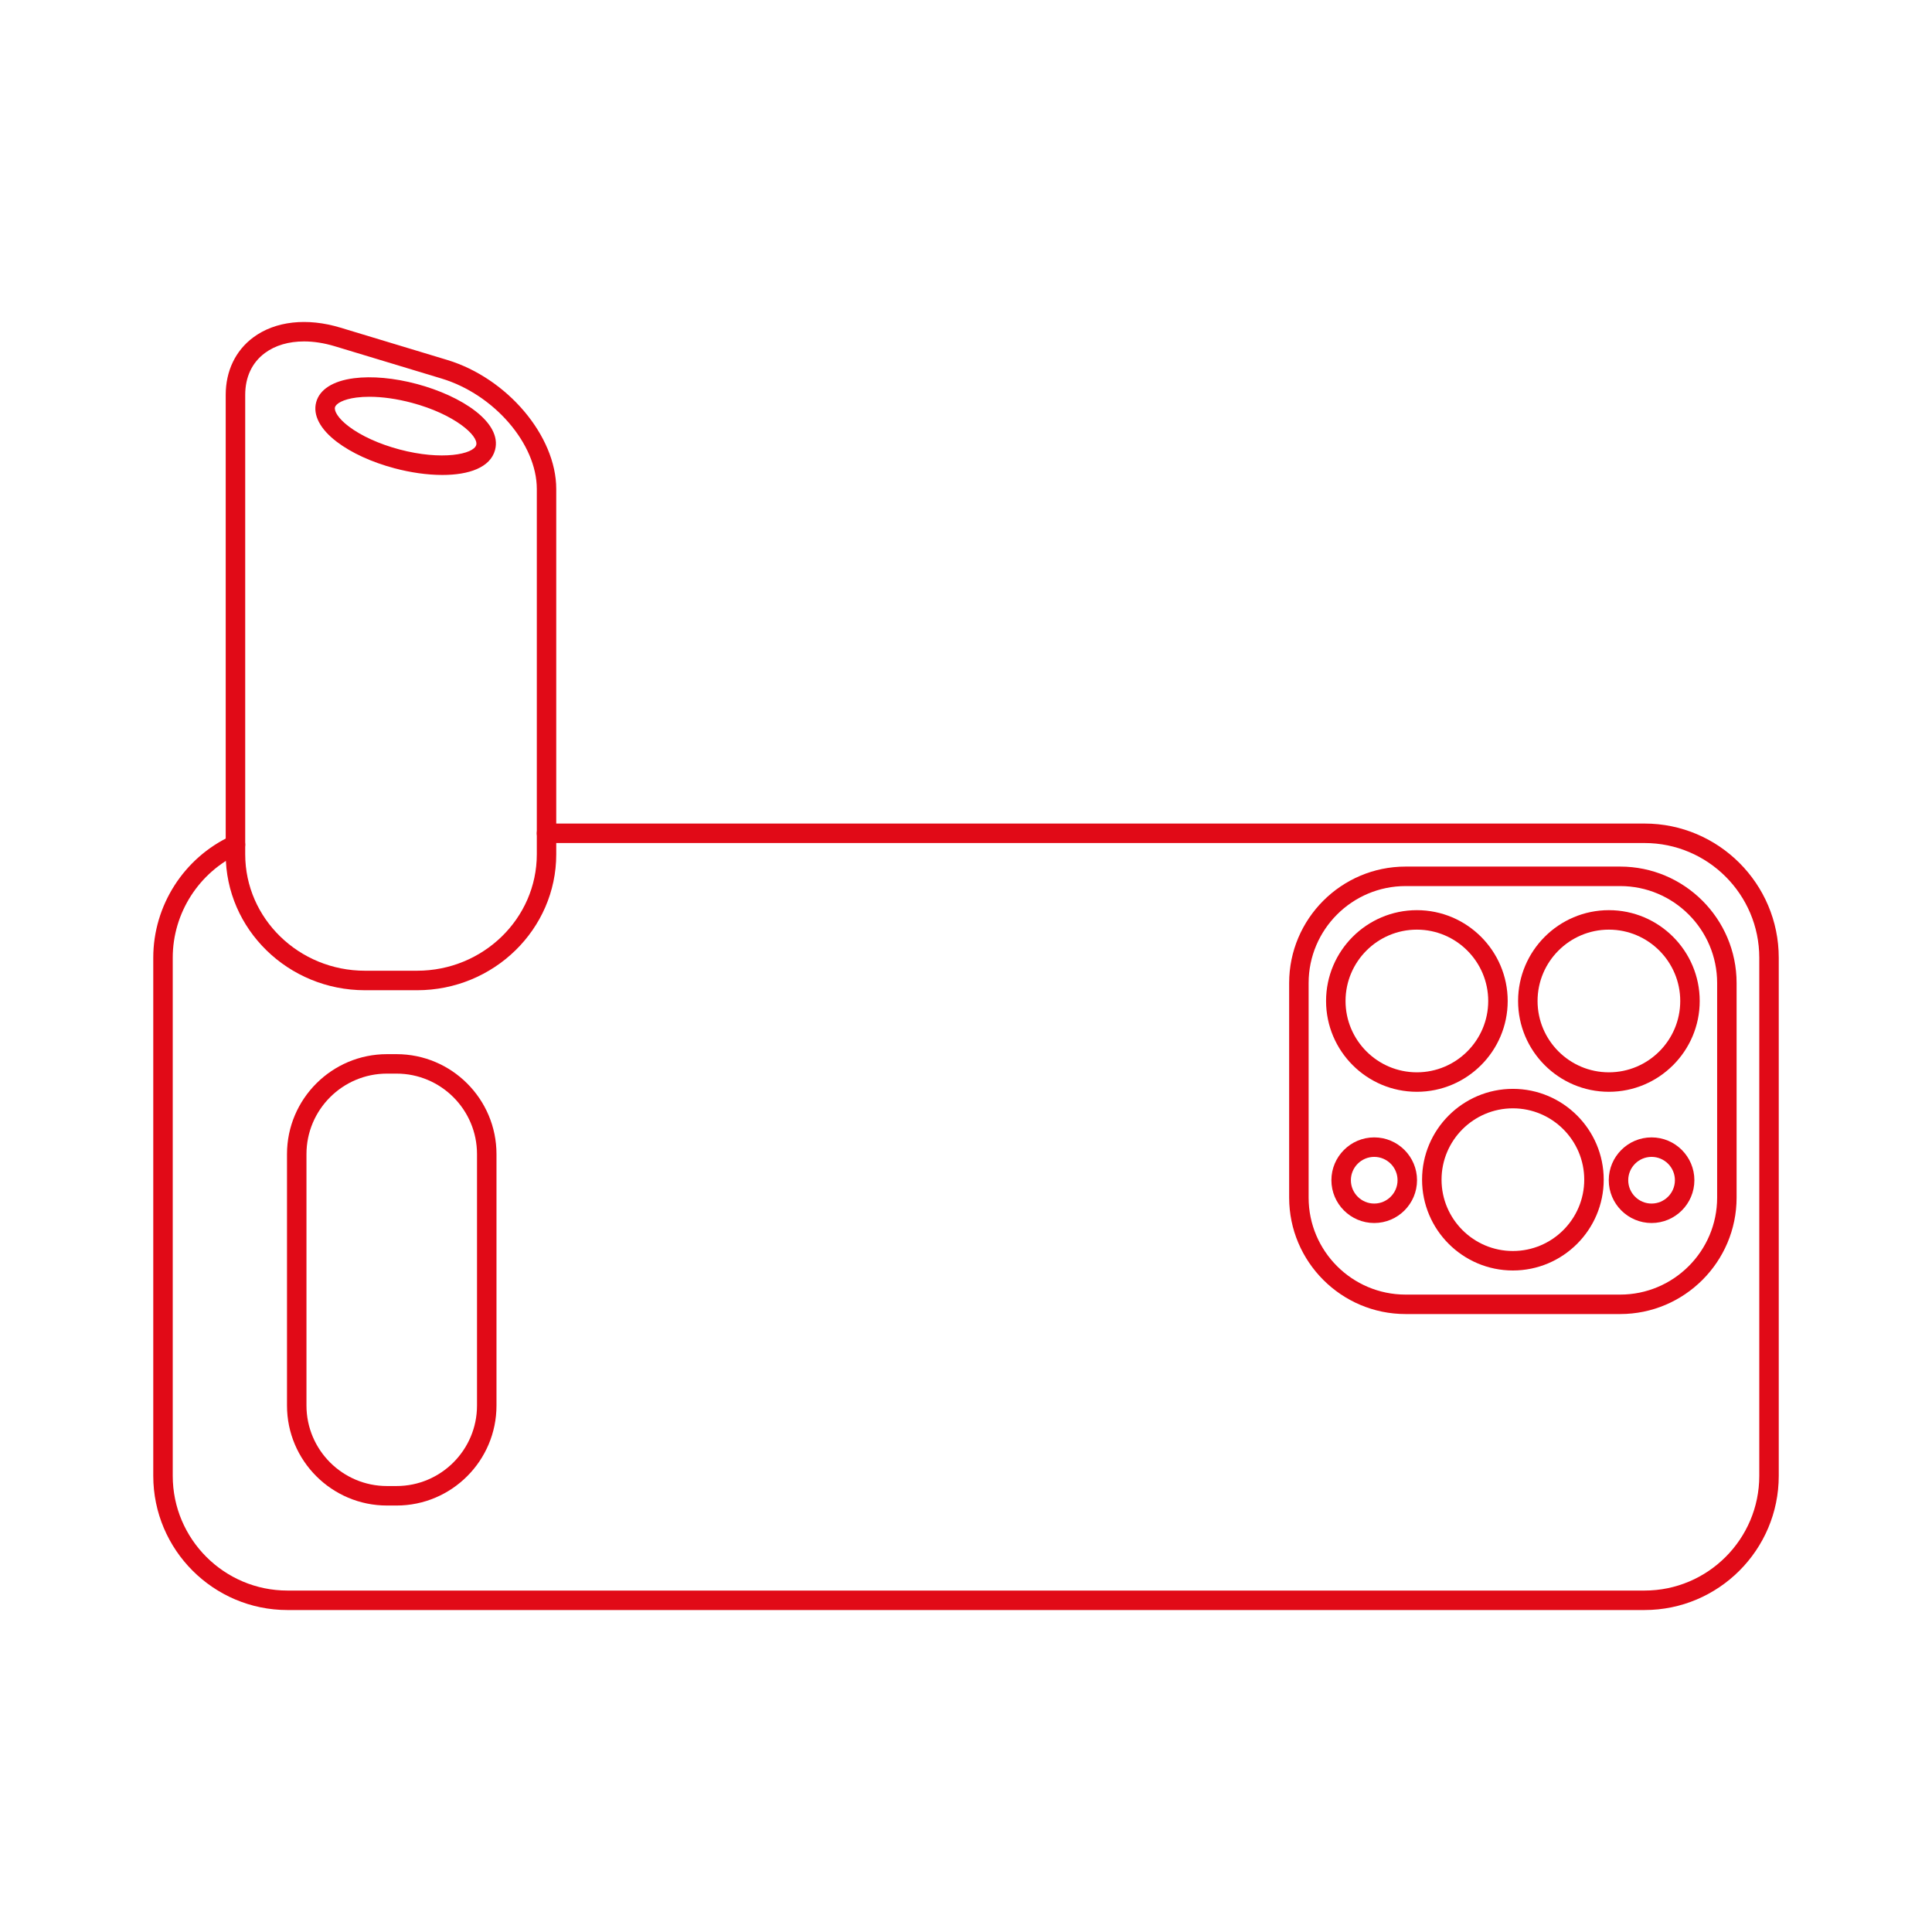 <?xml version="1.0" encoding="UTF-8"?>
<svg id="Layer_2" xmlns="http://www.w3.org/2000/svg" viewBox="0 0 1000 1000">
    <defs>
        <style>.cls-1{fill:#fff;}.cls-2{fill:#e10a17;}</style>
    </defs>
    <g id="Layer_1-2">
        <g>
            <rect class="cls-1" width="1000" height="1000"/>
            <g>
                <path class="cls-2"
                      d="m851.22,833.35H148.78c-38.29,0-69.45-31.16-69.45-69.45v-268.18c0-27.04,15.88-51.81,40.45-63.12,2.52-1.17,5.53-.06,6.68,2.47,1.17,2.53.06,5.52-2.47,6.68-21.01,9.67-34.58,30.85-34.58,53.97v268.18c0,32.74,26.64,59.37,59.37,59.37h702.44c32.74,0,59.38-26.64,59.38-59.37v-268.18c0-32.74-26.64-59.37-59.38-59.37H282.88c-2.79,0-5.04-2.26-5.04-5.04s2.25-5.04,5.04-5.04h568.34c38.3,0,69.46,31.16,69.46,69.45v268.18c0,38.3-31.16,69.45-69.46,69.45Z"/>
                <path class="cls-2"
                      d="m215.85,512.54h-26.95c-39.74,0-72.07-31.55-72.07-70.34v-237.8c0-12.37,5.06-22.93,14.25-29.76,11.38-8.45,27.81-10.29,45.1-5.06l55.29,16.72c31.12,9.41,56.44,39.37,56.44,66.78v189.12c0,38.78-32.33,70.34-72.07,70.34Zm-58.51-335.82c-7.87,0-14.87,2.03-20.24,6.01-6.66,4.95-10.18,12.44-10.18,21.66v237.8c0,33.23,27.81,60.26,61.99,60.26h26.95c34.18,0,61.99-27.03,61.99-60.26v-189.12c0-23.29-22.1-48.92-49.27-57.13h0l-55.29-16.72c-5.53-1.67-10.91-2.5-15.94-2.5Z"/>
                <path class="cls-2"
                      d="m228.97,245.84c-7.82,0-16.48-1.25-24.84-3.48-11.68-3.11-22.24-7.95-29.72-13.62-8.71-6.6-12.54-13.89-10.76-20.53,1.76-6.63,8.71-11.05,19.55-12.44,9.32-1.2,20.87-.14,32.56,2.98,23,6.13,44.29,19.83,40.48,34.15,0,0,0,0,0,0-2.43,9.11-13.56,12.94-27.26,12.94Zm-37.78-40.47c-2.36,0-4.61.13-6.71.4-6.98.9-10.6,3.18-11.09,5.04-.5,1.87,1.51,5.65,7.11,9.9,6.46,4.9,15.78,9.13,26.23,11.92,21.97,5.85,38.48,2.48,39.77-2.33,1.27-4.81-11.37-15.96-33.34-21.81-7.71-2.06-15.29-3.12-21.96-3.12Zm60.17,26.23h.05-.05Z"/>
                <path class="cls-2"
                      d="m838.59,680.15h-111.05c-33.24,0-60.28-27.04-60.28-60.28v-111.05c0-33.24,27.04-60.28,60.28-60.28h111.05c33.24,0,60.27,27.04,60.27,60.28v111.05c0,33.24-27.04,60.28-60.27,60.28Zm-111.05-221.52c-27.68,0-50.2,22.52-50.2,50.2v111.05c0,27.68,22.52,50.2,50.2,50.2h111.05c27.68,0,50.2-22.52,50.2-50.2v-111.05c0-27.68-22.52-50.2-50.2-50.2h-111.05Z"/>
                <g>
                    <path class="cls-2"
                          d="m733.37,565.11c-25.92,0-47-21.09-47-47s21.08-47.01,47-47.01,47.01,21.09,47.01,47.01-21.09,47-47.01,47Zm0-83.93c-20.36,0-36.92,16.57-36.92,36.93s16.56,36.92,36.92,36.92,36.93-16.56,36.93-36.92-16.57-36.93-36.93-36.93Z"/>
                    <path class="cls-2"
                          d="m783.07,657.6c-25.92,0-47.01-21.09-47.01-47s21.09-47.01,47.01-47.01,47.01,21.09,47.01,47.01-21.09,47-47.01,47Zm0-83.93c-20.36,0-36.93,16.57-36.93,36.93s16.57,36.92,36.93,36.92,36.93-16.56,36.93-36.92-16.57-36.93-36.93-36.93Z"/>
                    <path class="cls-2"
                          d="m832.76,565.11c-25.92,0-47-21.09-47-47s21.08-47.01,47-47.01,47.01,21.09,47.01,47.01-21.09,47-47.01,47Zm0-83.93c-20.36,0-36.92,16.57-36.92,36.93s16.56,36.92,36.92,36.92,36.93-16.56,36.93-36.92-16.57-36.93-36.93-36.93Z"/>
                    <path class="cls-2"
                          d="m711.29,633.03c-12.22,0-22.16-9.94-22.16-22.16s9.94-22.16,22.16-22.16,22.16,9.94,22.16,22.16-9.94,22.16-22.16,22.16Zm0-34.23c-6.66,0-12.08,5.42-12.08,12.08s5.42,12.08,12.08,12.08,12.08-5.42,12.08-12.08-5.42-12.08-12.08-12.08Z"/>
                    <path class="cls-2"
                          d="m854.85,633.03c-12.22,0-22.16-9.94-22.16-22.16s9.94-22.16,22.16-22.16,22.16,9.94,22.16,22.16-9.94,22.16-22.16,22.16Zm0-34.23c-6.66,0-12.08,5.42-12.08,12.08s5.42,12.08,12.08,12.08,12.08-5.42,12.08-12.08-5.42-12.08-12.08-12.08Z"/>
                </g>
                <path class="cls-2"
                      d="m205.24,779.26h-4.94c-28.53,0-51.75-23.21-51.75-51.74v-130.15c0-28.53,23.22-51.74,51.75-51.74h4.94c28.53,0,51.74,23.21,51.74,51.74v130.15c0,28.53-23.21,51.74-51.74,51.74Zm-4.94-223.56c-22.97,0-41.67,18.69-41.67,41.66v130.15c0,22.97,18.69,41.66,41.67,41.66h4.94c22.97,0,41.66-18.69,41.66-41.66v-130.15c0-22.97-18.69-41.66-41.66-41.66h-4.94Z"/>
            </g>
        </g>
    </g>
</svg>
